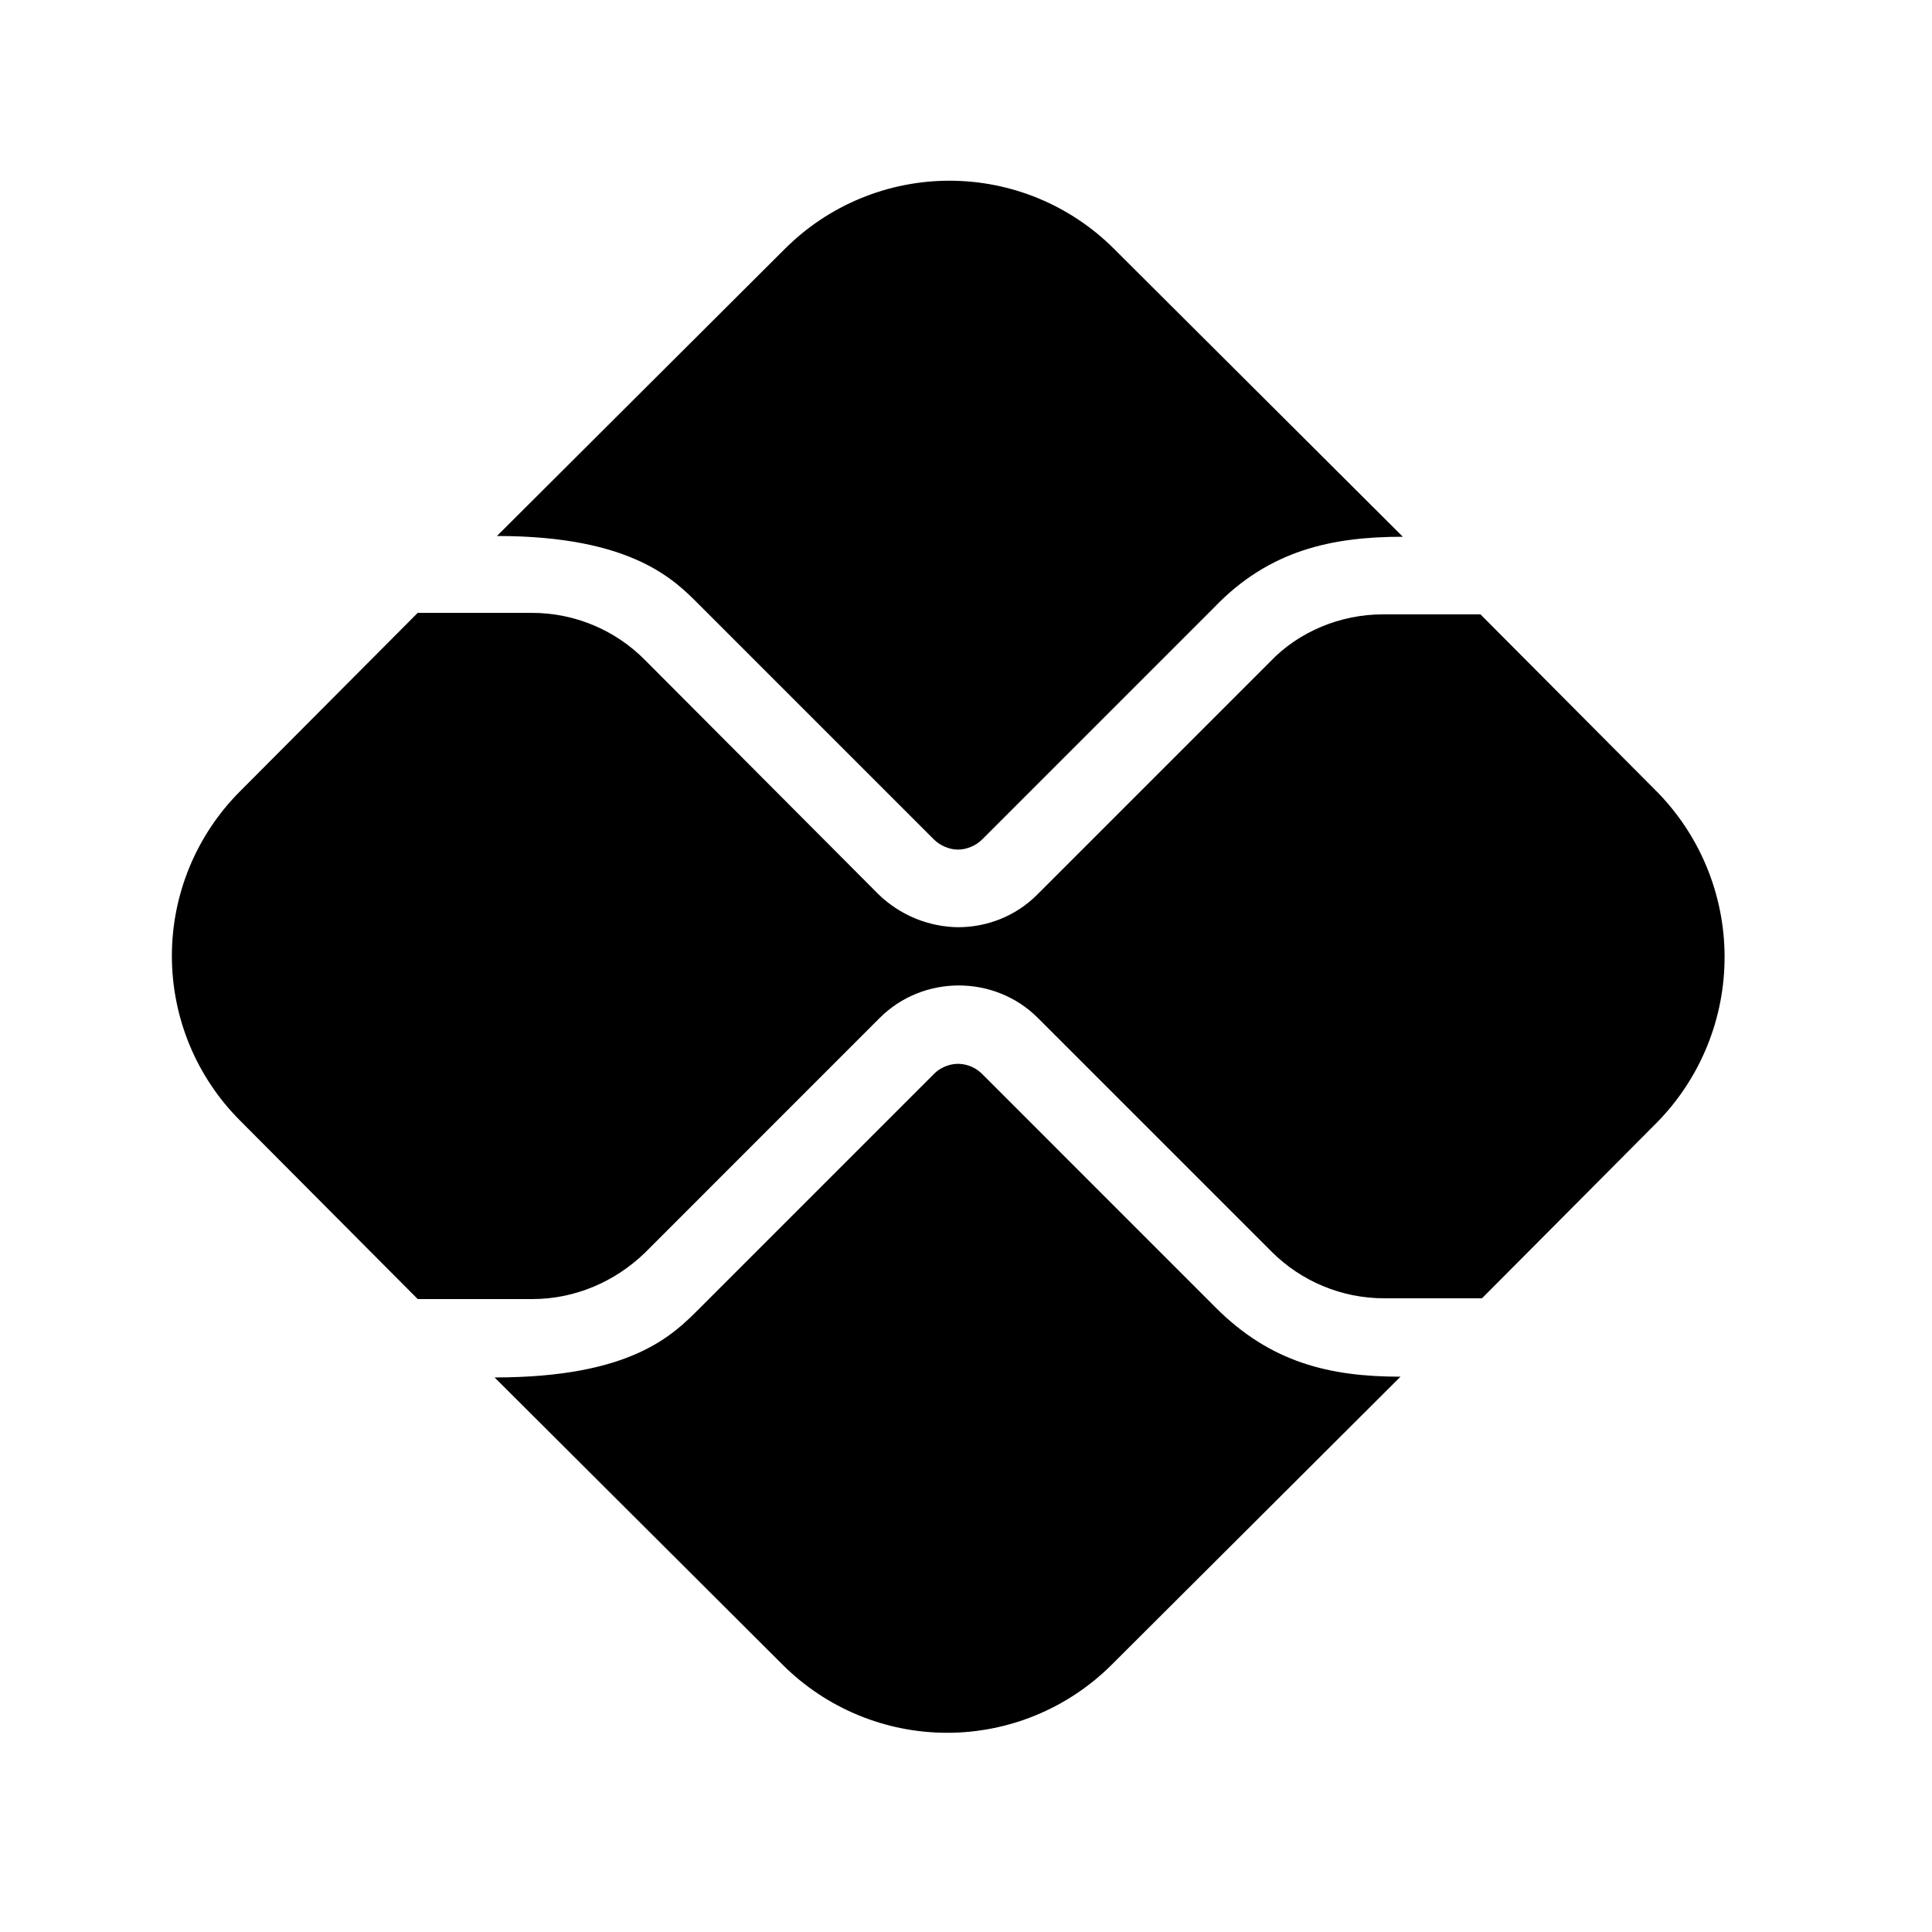 <svg width="28" height="28" viewBox="0 0 28 28" fill="none" xmlns="http://www.w3.org/2000/svg">
<path d="M17.619 18.951L14.233 15.564C14.109 15.441 13.963 15.418 13.884 15.418C13.806 15.418 13.659 15.441 13.536 15.564L10.138 18.962C9.755 19.344 9.159 19.963 7.168 19.963L11.342 24.126C11.975 24.758 12.832 25.113 13.727 25.113C14.621 25.113 15.479 24.758 16.112 24.126L20.297 19.952C19.273 19.952 18.418 19.749 17.619 18.951ZM10.138 8.769L13.536 12.167C13.626 12.257 13.761 12.313 13.884 12.313C14.008 12.313 14.143 12.257 14.233 12.167L17.597 8.803C18.395 7.971 19.307 7.779 20.331 7.779L16.145 3.606C15.513 2.974 14.655 2.619 13.761 2.619C12.866 2.619 12.008 2.974 11.376 3.606L7.202 7.768C9.182 7.768 9.789 8.421 10.138 8.769Z" fill="black"/>
<path d="M23.987 11.447L21.456 8.904H20.038C19.431 8.904 18.823 9.152 18.407 9.591L15.032 12.966C14.717 13.281 14.301 13.438 13.884 13.438C13.456 13.432 13.046 13.263 12.737 12.966L9.339 9.557C8.912 9.129 8.327 8.882 7.708 8.882H6.054L3.478 11.469C2.846 12.102 2.491 12.96 2.491 13.854C2.491 14.749 2.846 15.607 3.478 16.239L6.054 18.827H7.719C8.327 18.827 8.912 18.579 9.351 18.152L12.748 14.754C13.063 14.439 13.479 14.282 13.896 14.282C14.312 14.282 14.728 14.439 15.043 14.754L18.43 18.141C18.857 18.568 19.442 18.816 20.061 18.816H21.478L24.009 16.273C24.644 15.629 24.998 14.76 24.994 13.855C24.99 12.951 24.628 12.085 23.987 11.447Z" fill="black"/>
</svg>
